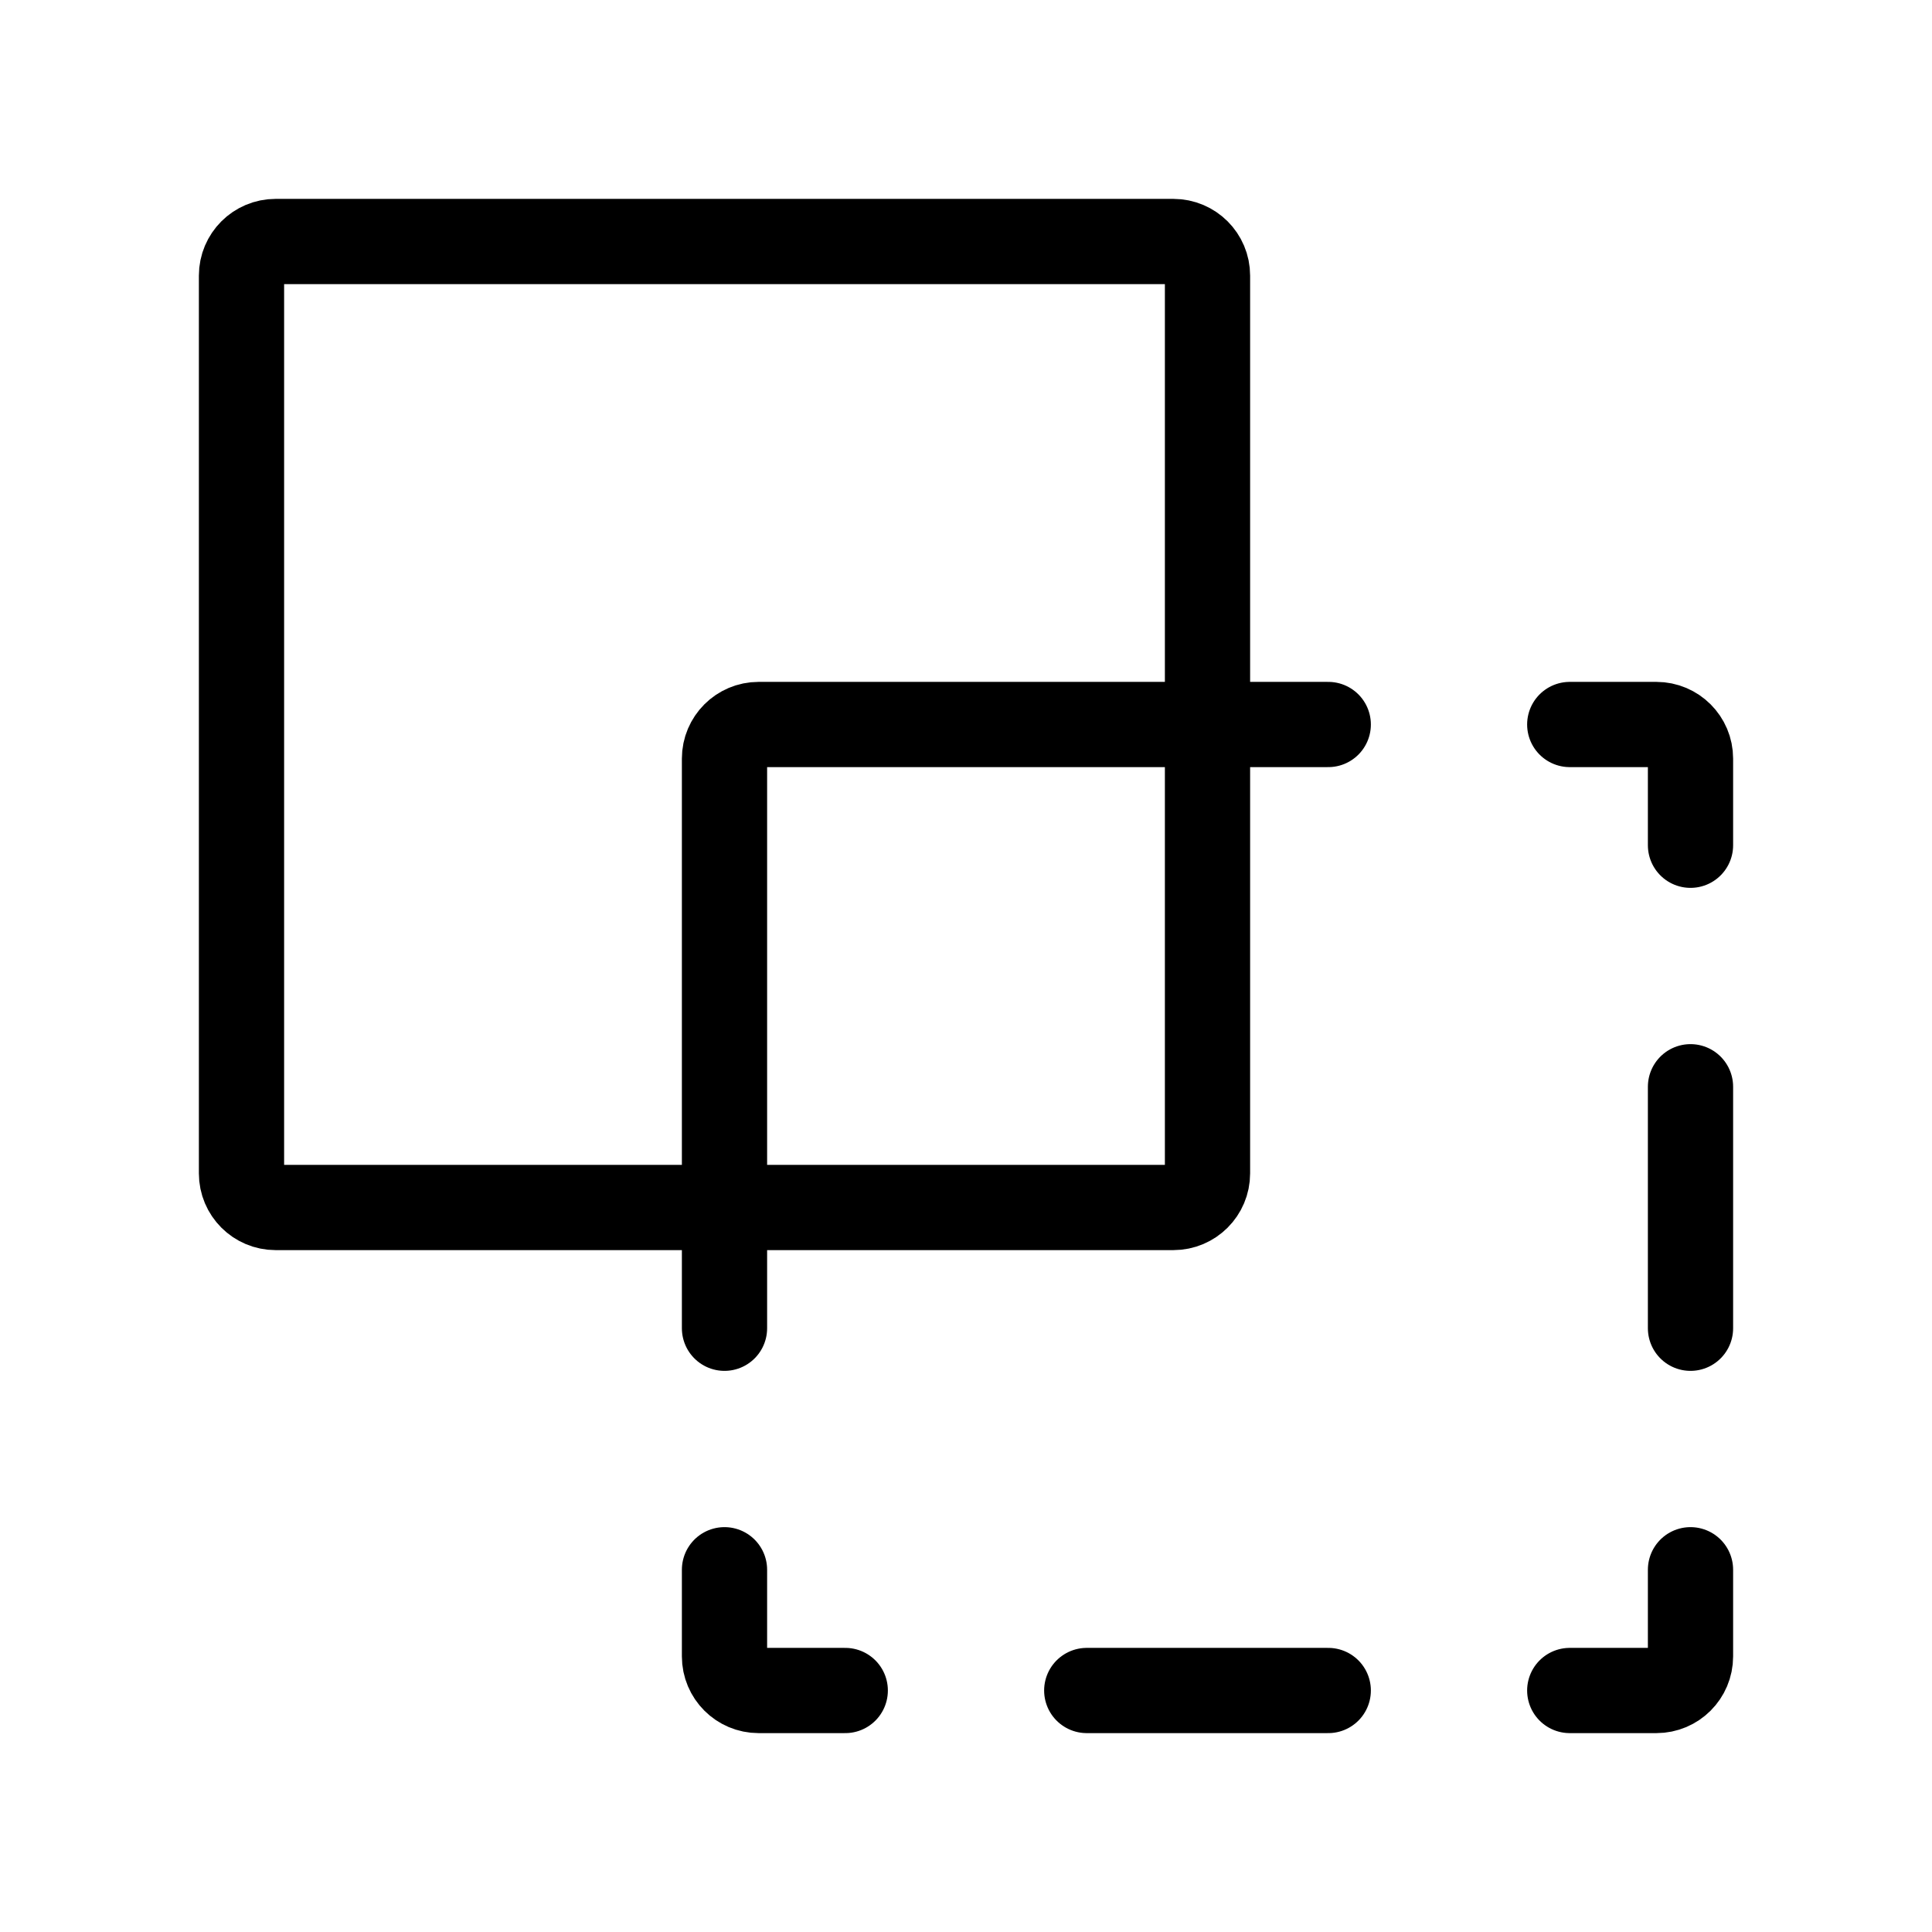 <svg width="34" height="34" viewBox="0 0 34 34" fill="none" xmlns="http://www.w3.org/2000/svg">
<path d="M21.25 4.85V20.65C21.25 20.981 20.981 21.25 20.65 21.25H4.85C4.519 21.25 4.25 20.981 4.25 20.65V4.85C4.25 4.519 4.519 4.25 4.85 4.25H20.65C20.981 4.25 21.25 4.519 21.25 4.85Z" stroke="currentColor" stroke-width="1.5" stroke-linecap="round" stroke-linejoin="round"/>
<path d="M19.125 29.75H23.375" stroke="currentColor" stroke-width="1.5" stroke-linecap="round" stroke-linejoin="round"/>
<path d="M29.75 19.125V23.375" stroke="currentColor" stroke-width="1.5" stroke-linecap="round" stroke-linejoin="round"/>
<path d="M29.75 27.625V29.15C29.75 29.481 29.481 29.75 29.15 29.75H27.625" stroke="currentColor" stroke-width="1.5" stroke-linecap="round" stroke-linejoin="round"/>
<path d="M14.875 29.75H13.35C13.019 29.75 12.75 29.481 12.75 29.15V27.625" stroke="currentColor" stroke-width="1.5" stroke-linecap="round" stroke-linejoin="round"/>
<path d="M27.625 12.75H29.15C29.481 12.75 29.75 13.019 29.75 13.35V14.875" stroke="currentColor" stroke-width="1.5" stroke-linecap="round" stroke-linejoin="round"/>
<path d="M23.375 12.75H13.35C13.019 12.75 12.75 13.019 12.75 13.35V23.375" stroke="currentColor" stroke-width="1.5" stroke-linecap="round" stroke-linejoin="round"/>
</svg>
